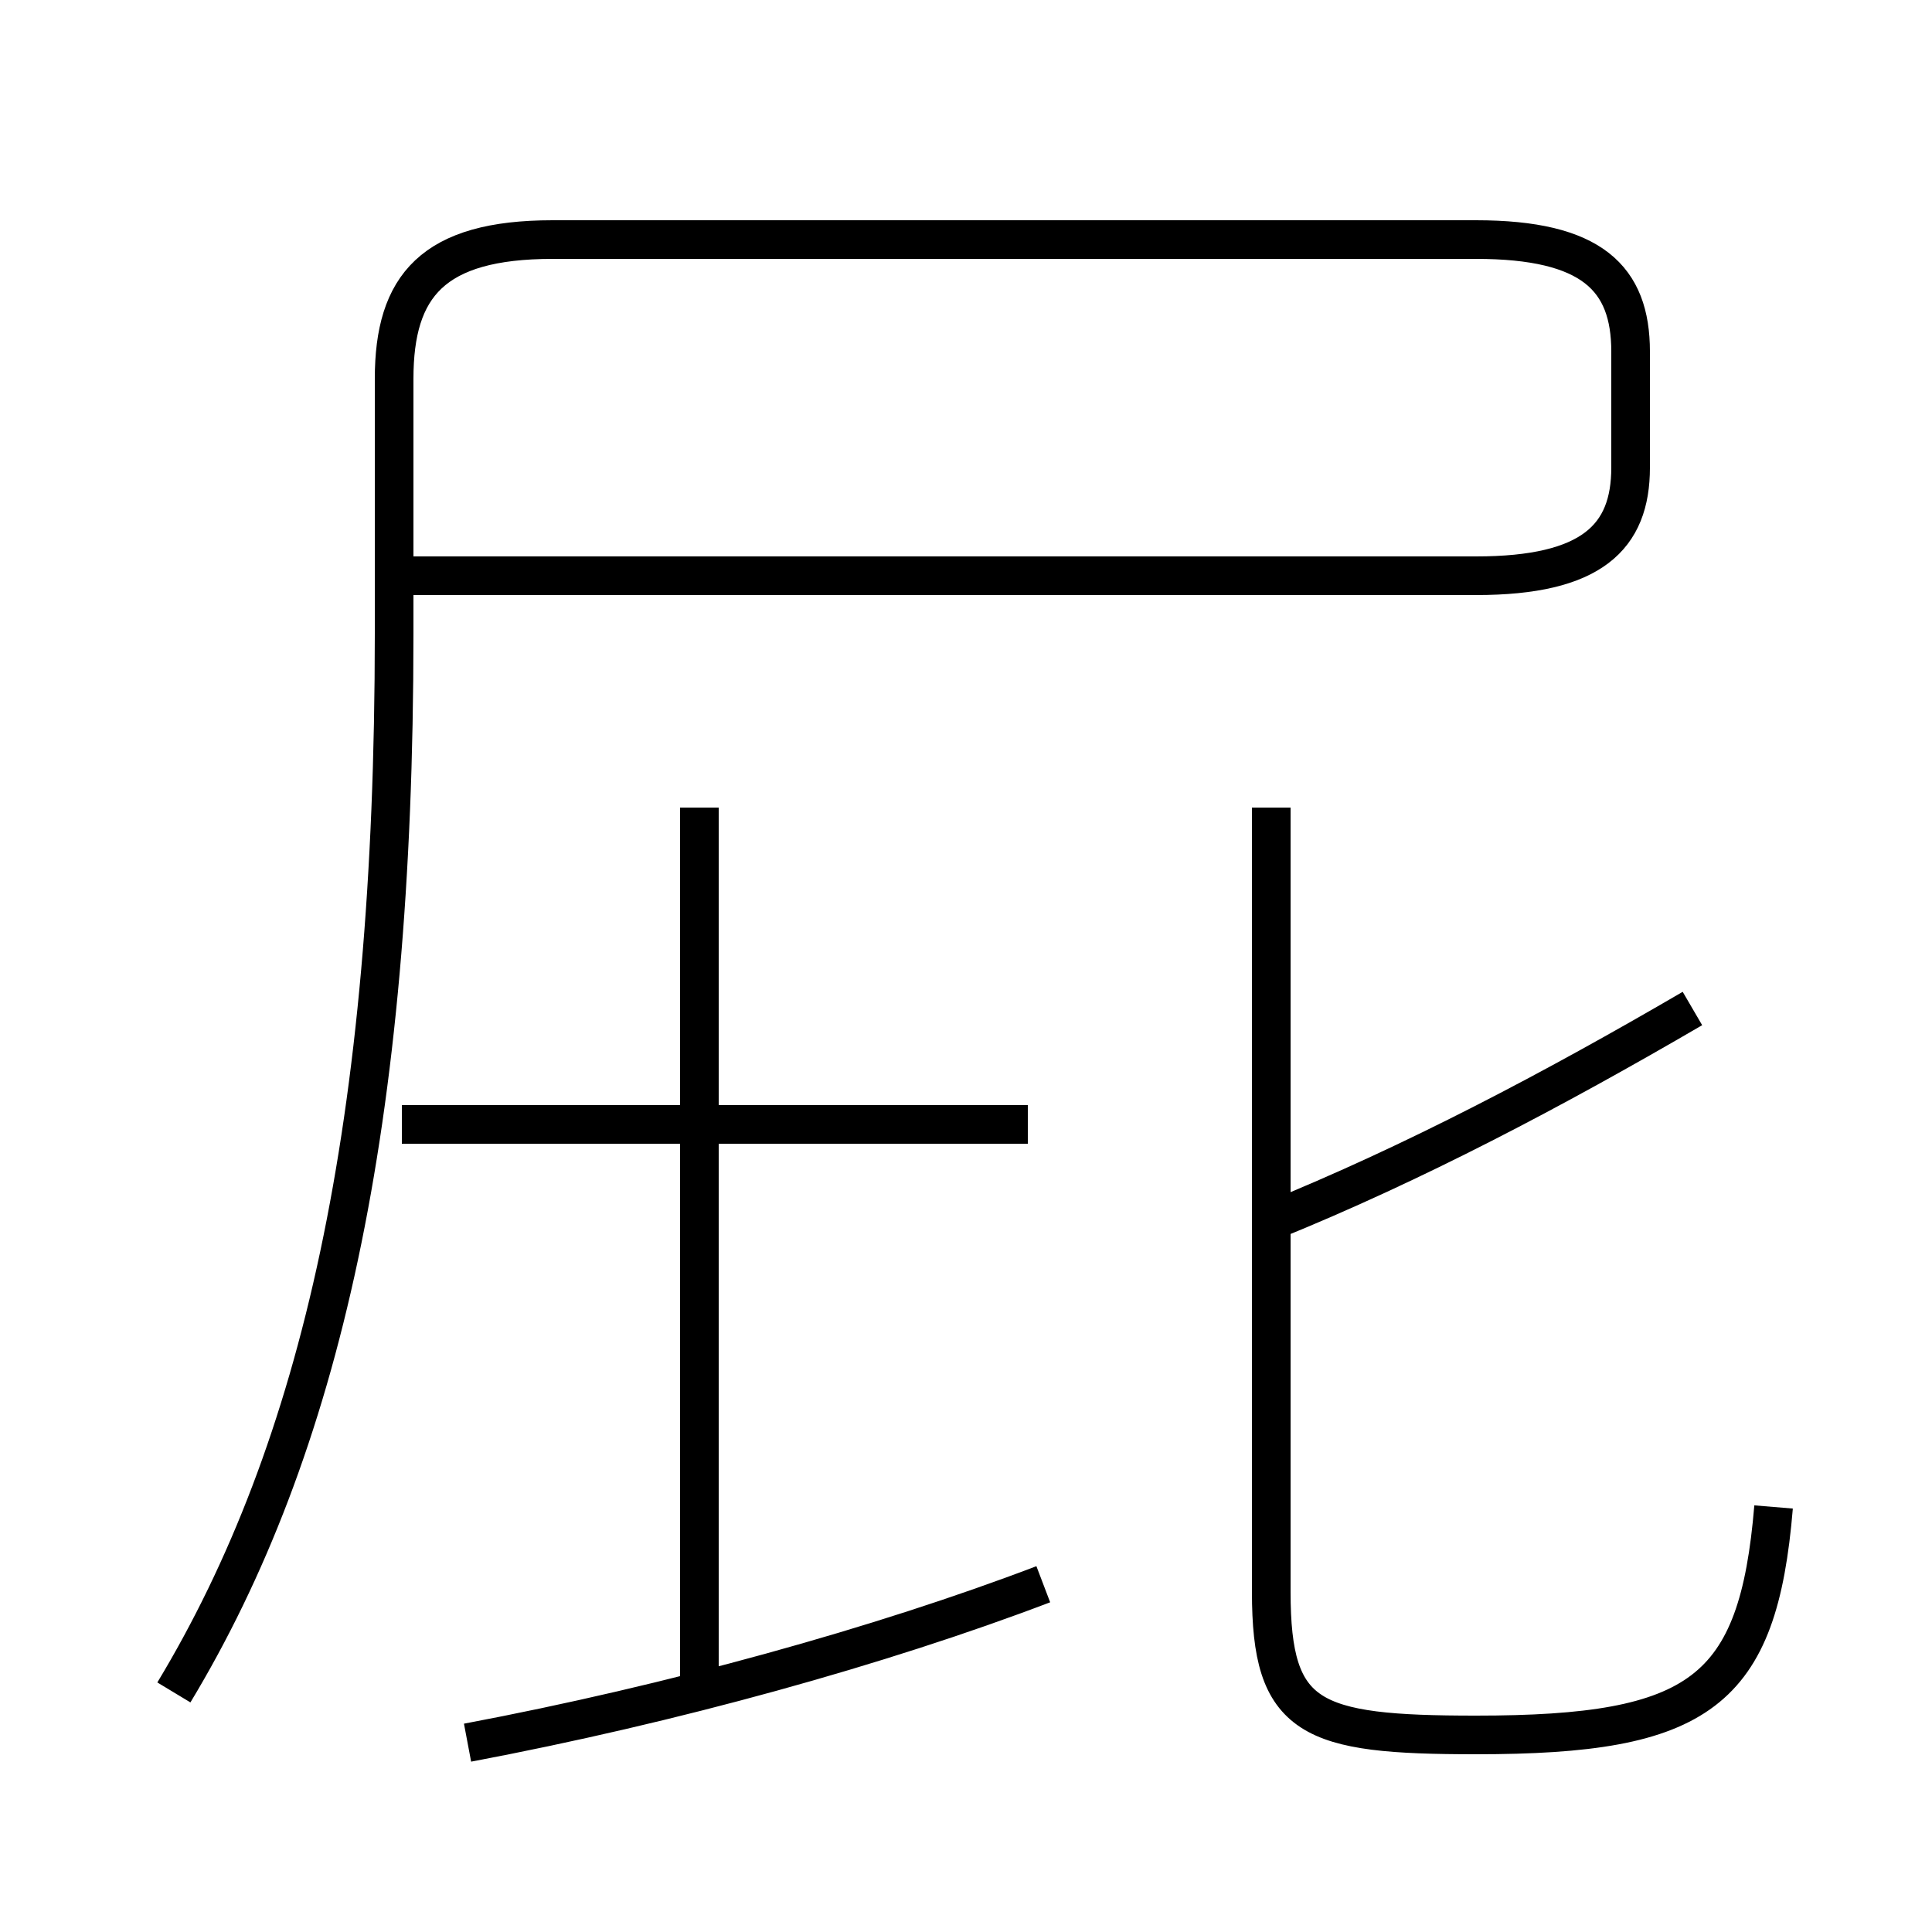 <?xml version='1.0' encoding='utf8'?>
<svg viewBox="0.0 -44.0 50.0 50.0" version="1.1" xmlns="http://www.w3.org/2000/svg">
<rect x="0.0" y="-44.0" width="50.0" height="50.0" fill="#808080" stroke="none"/>
<rect x="-1000" y="-1000" width="2000" height="2000" stroke="white" fill="white"/>
<g style="fill:none; stroke:#000000;  stroke-width:1">
<path d="M 4.5 0.2 C 8.3 6.5 10.2 14.9 10.2 27.6 L 10.2 34.2 C 10.2 36.6 11.2 37.8 14.3 37.8 L 38.2 37.8 C 41.2 37.8 42.2 36.8 42.2 34.9 L 42.2 31.9 C 42.2 30.1 41.2 29.1 38.2 29.1 L 10.7 29.1 M 26.6 14.9 L 10.4 14.9 M 12.1 -1.1 C 17.4 -0.1 22.8 1.4 27.0 3.0 M 18.1 0.1 L 18.1 23.1 M 32.9 12.4 C 36.6 13.9 40.2 15.8 43.8 17.9 M 45.9 5.0 C 45.5 0.2 44.0 -0.9 38.2 -0.9 C 33.9 -0.9 32.9 -0.5 32.9 2.8 L 32.9 23.1" transform="scale(1, -1)" />
</g>
</svg>